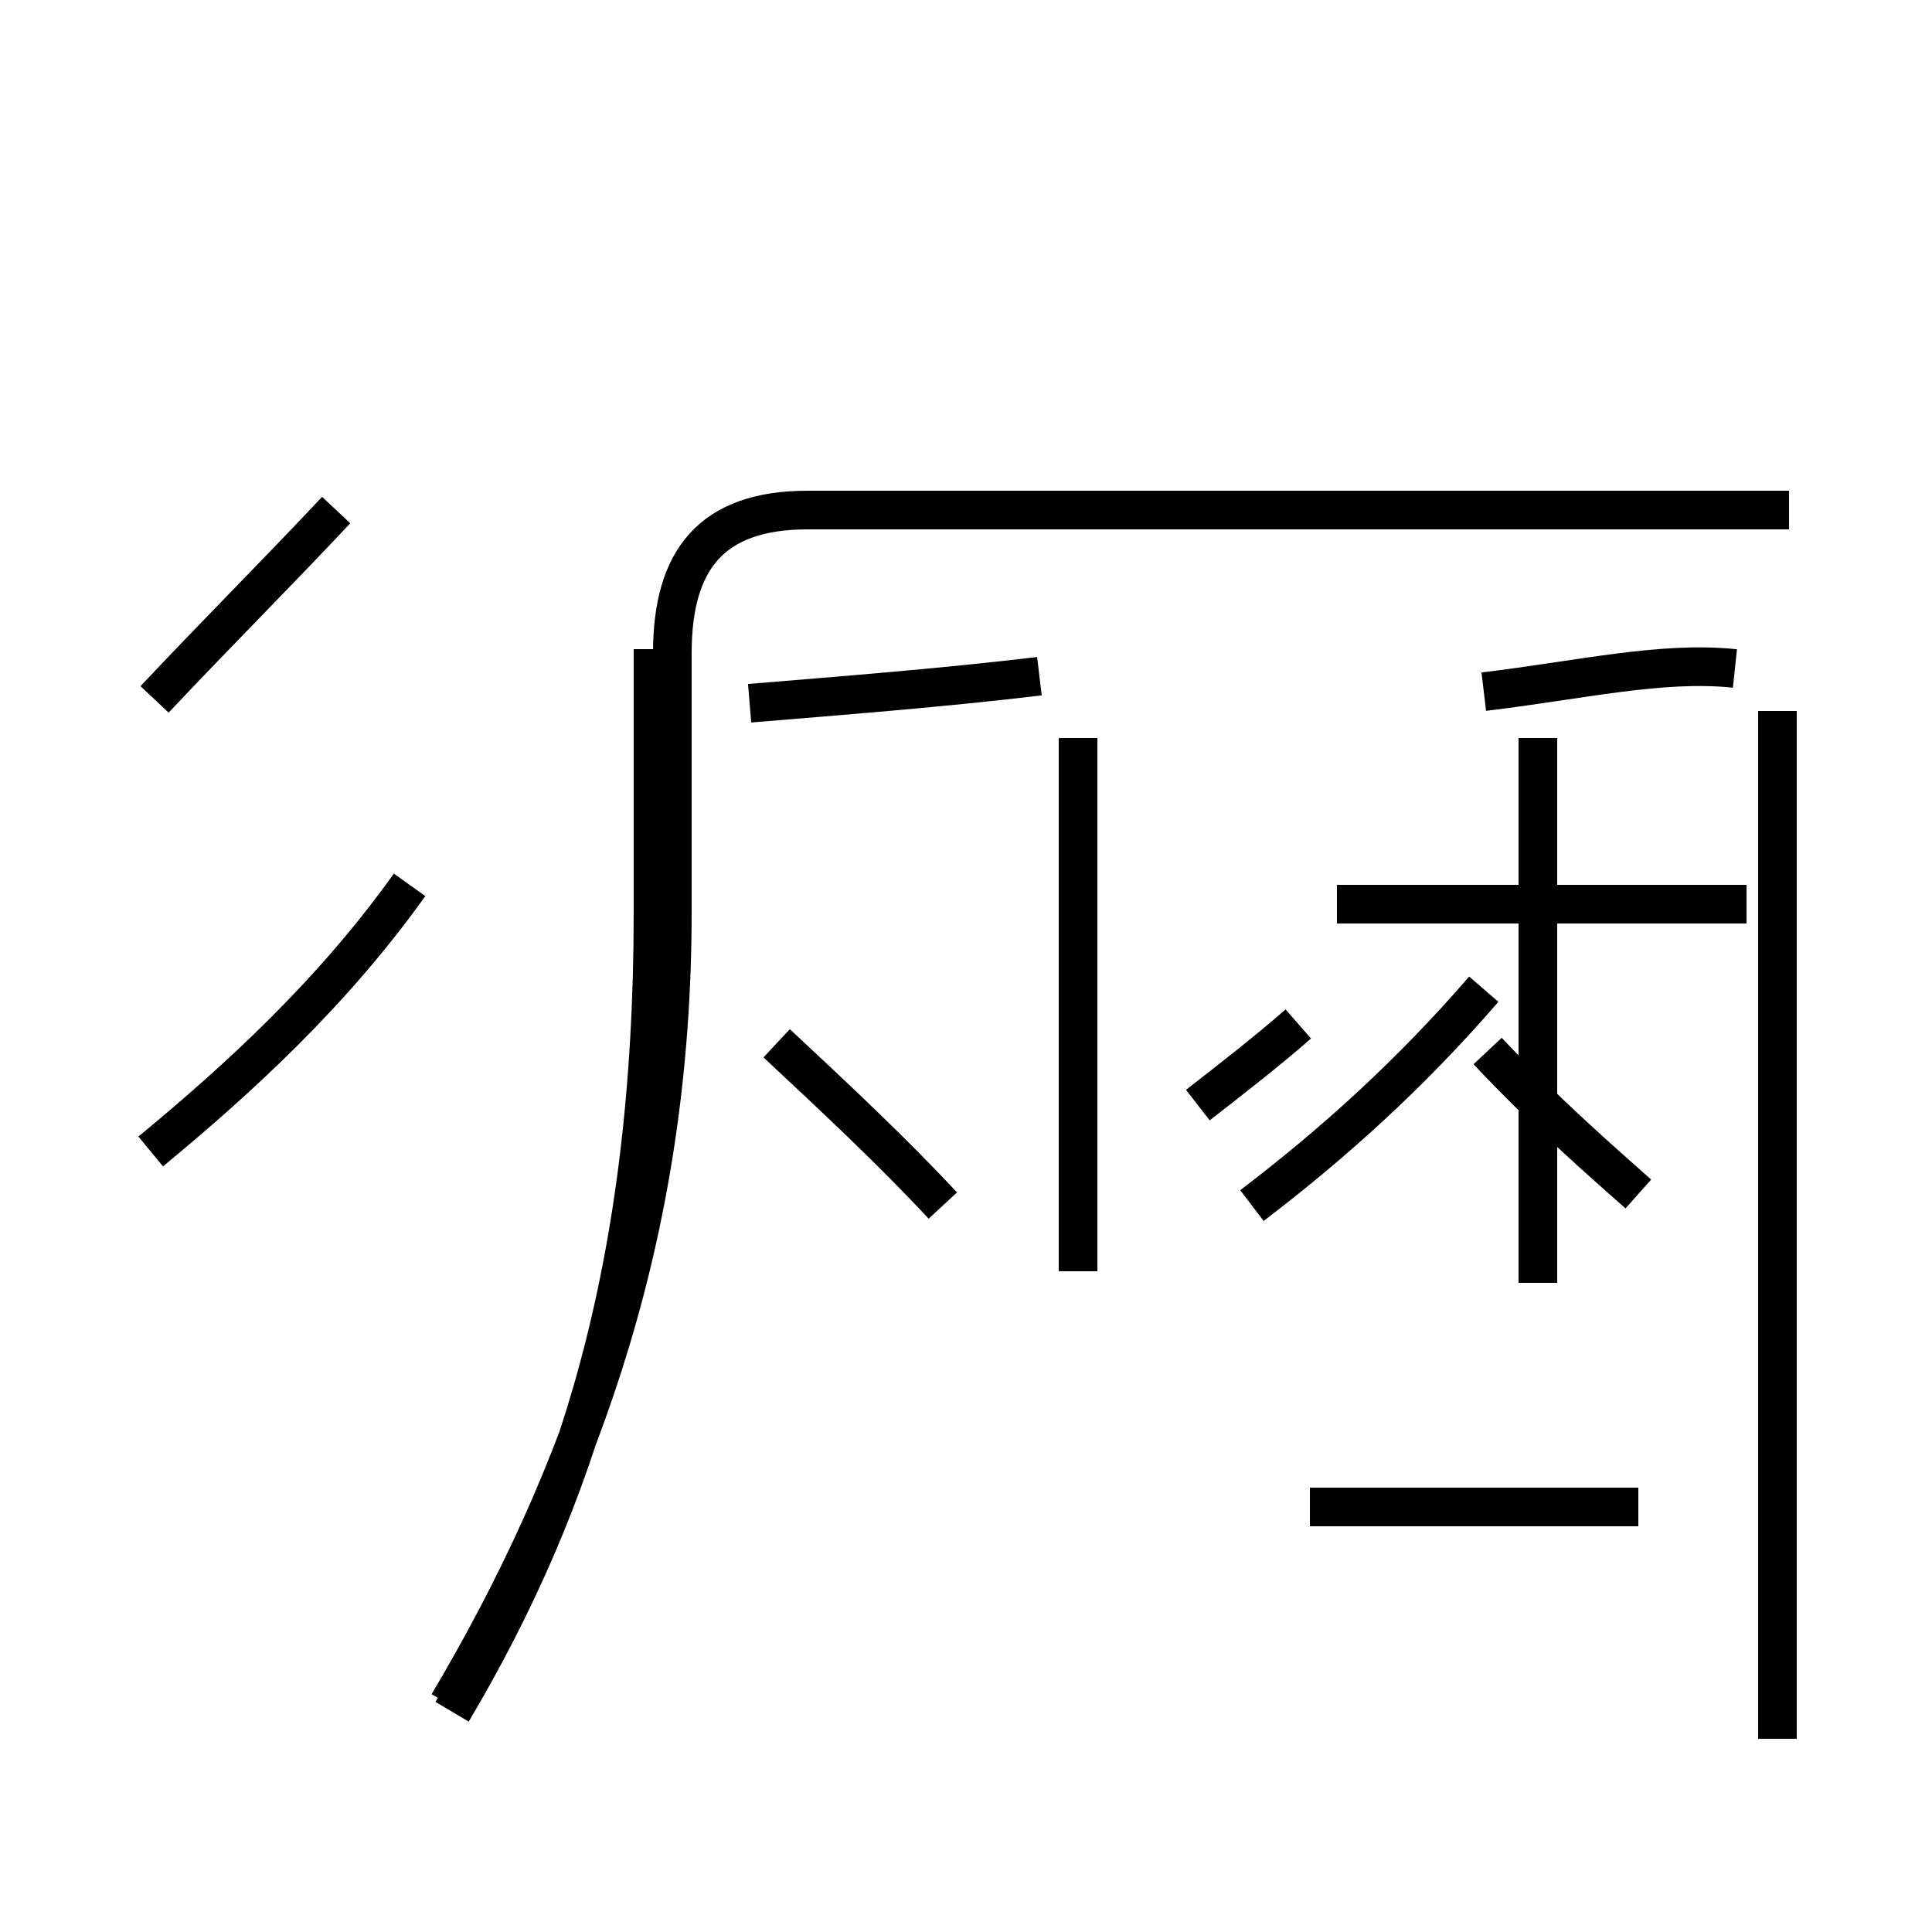 <?xml version='1.0' encoding='utf8'?>
<svg viewBox="0.0 -44.0 50.0 50.0" version="1.1" xmlns="http://www.w3.org/2000/svg">
<rect x="0.0" y="-44.0" width="50.0" height="50.0" fill="#808080" stroke="none"/>
<rect x="-1000" y="-1000" width="2000" height="2000" stroke="white" fill="white"/>
<g style="fill:none; stroke:#000000;  stroke-width:1">
<path d="M 4.0 25.9 C 5.6 27.6 7.2 29.2 8.7 30.8 M 3.9 14.2 C 6.2 16.1 8.6 18.3 10.6 21.1 M 11.6 -0.1 C 15.1 5.8 17.4 12.3 17.4 20.4 L 17.4 27.1 C 17.4 29.5 18.4 30.8 20.9 30.8 L 46.3 30.8 M 26.9 26.5 C 24.4 26.2 21.8 26.0 19.4 25.8 M 27.9 11.1 L 27.9 24.9 M 31.0 15.4 C 31.9 16.1 32.8 16.8 33.6 17.5 M 39.8 10.8 L 39.8 24.9 M 45.2 20.6 L 34.6 20.6 M 44.9 26.7 C 43.0 26.9 40.9 26.4 38.4 26.1 M 11.7 -0.3 C 14.9 5.1 16.9 11.2 16.9 20.4 L 16.9 27.2 M 32.4 12.8 C 34.5 14.4 36.5 16.2 38.4 18.4 M 42.4 5.0 L 33.9 5.0 M 24.4 12.8 C 23.1 14.2 21.6 15.6 20.1 17.0 M 42.4 13.1 C 41.5 13.9 40.0 15.2 38.5 16.8 M 46.0 -1.0 L 46.0 25.6 " transform="scale(1, -1)" />
</g>
</svg>